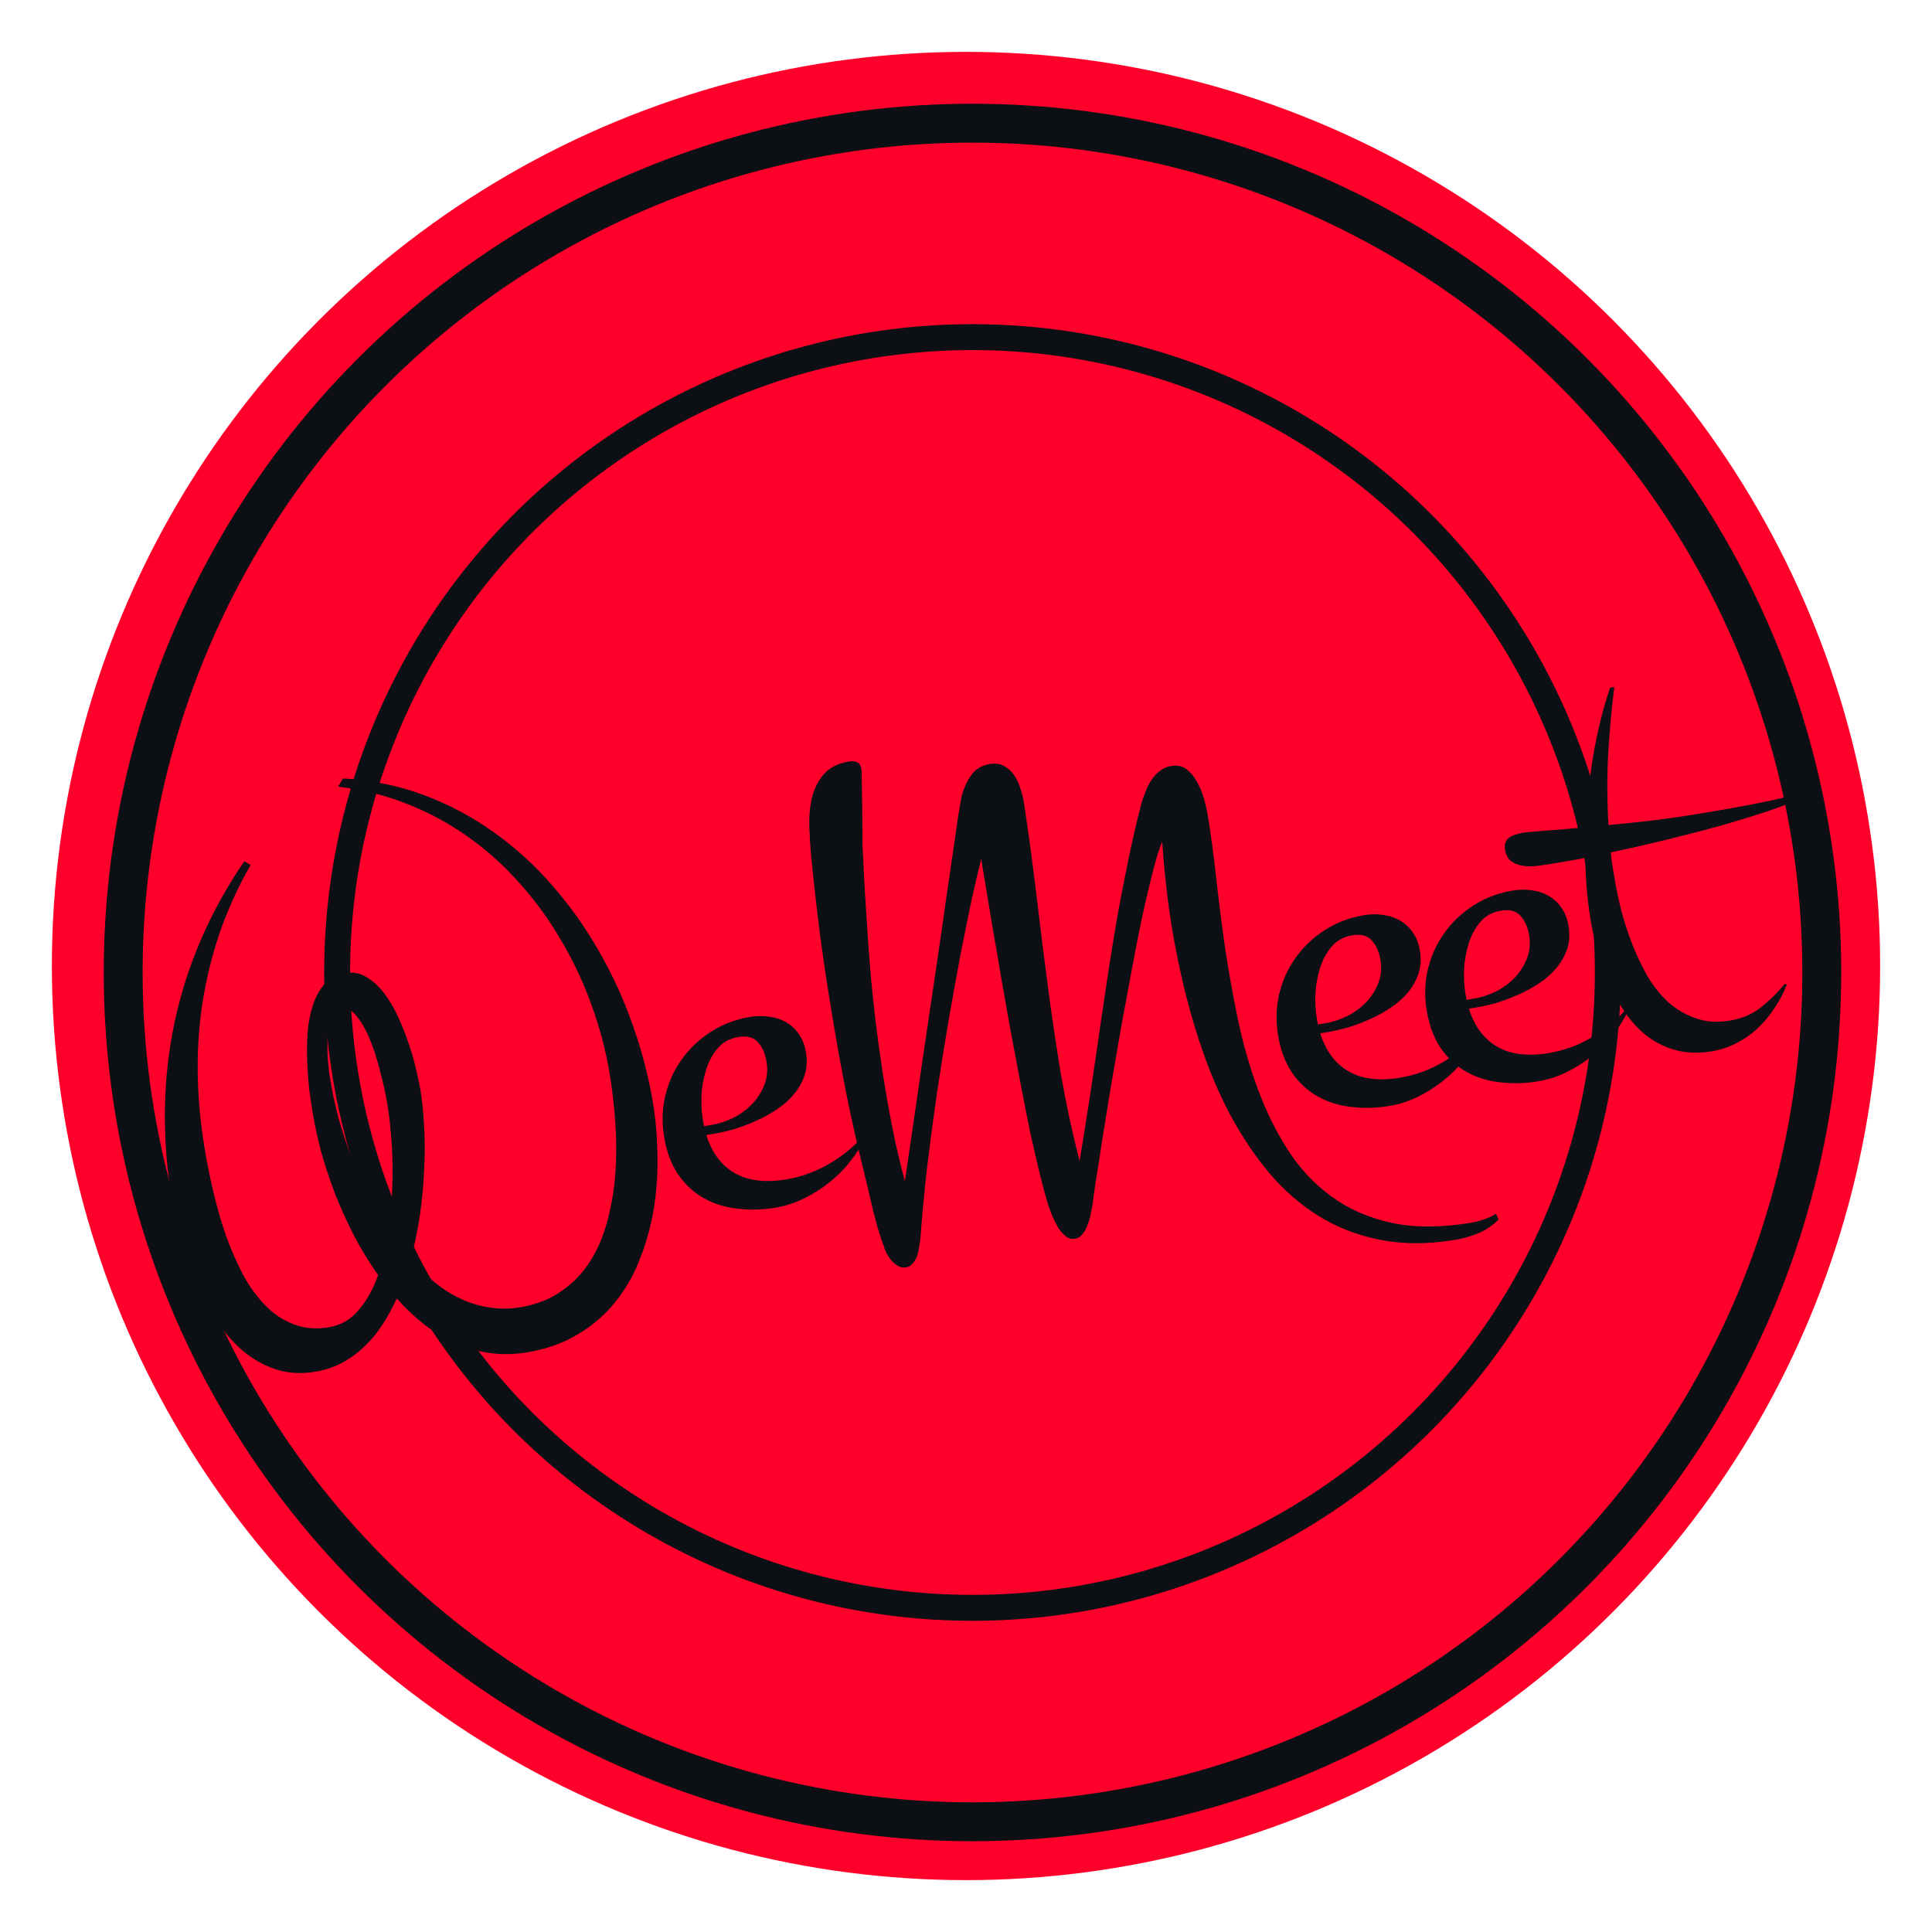 <svg width="149" height="149" viewBox="0 0 149 149" fill="none" xmlns="http://www.w3.org/2000/svg">
<g filter="url(#filter0_d)">
<circle cx="74.5" cy="70.5" r="70.5" fill="#FF002B"/>
<circle cx="75" cy="71" r="65.5" fill="#FF002B" stroke="#0C1014" stroke-width="3"/>
<circle cx="75" cy="71" r="49" stroke="#0C1014" stroke-width="2"/>
<g filter="url(#filter1_d)">
<path d="M22.333 60.704C21.484 62.175 20.753 63.737 20.14 65.391C19.54 67.027 19.075 68.759 18.744 70.587C18.411 72.401 18.245 74.313 18.245 76.324C18.244 78.32 18.426 80.428 18.794 82.648C18.968 83.696 19.189 84.792 19.458 85.935C19.724 87.063 20.041 88.166 20.41 89.246C20.792 90.307 21.227 91.312 21.717 92.26C22.22 93.19 22.796 93.99 23.445 94.658C24.094 95.327 24.825 95.816 25.636 96.125C26.45 96.449 27.358 96.528 28.36 96.362C29.285 96.209 30.051 95.765 30.658 95.031C31.282 94.31 31.783 93.412 32.159 92.335C31.497 91.4 30.889 90.408 30.335 89.359C29.797 88.308 29.313 87.248 28.882 86.179C28.464 85.092 28.103 84.011 27.799 82.938C27.509 81.861 27.284 80.837 27.123 79.866C27.049 79.419 26.964 78.855 26.867 78.174C26.785 77.491 26.73 76.772 26.699 76.016C26.667 75.246 26.673 74.469 26.717 73.685C26.777 72.899 26.912 72.188 27.124 71.551C27.332 70.899 27.63 70.35 28.015 69.906C28.414 69.445 28.945 69.159 29.607 69.049C30.209 68.949 30.756 69.049 31.249 69.347C31.757 69.643 32.214 70.058 32.619 70.593C33.022 71.112 33.385 71.725 33.708 72.432C34.028 73.123 34.302 73.822 34.53 74.529C34.771 75.217 34.959 75.875 35.095 76.502C35.246 77.126 35.355 77.639 35.421 78.04C35.566 78.918 35.663 79.884 35.711 80.938C35.774 81.988 35.774 83.089 35.712 84.24C35.662 85.372 35.553 86.531 35.385 87.715C35.214 88.883 34.975 90.024 34.669 91.136C35.251 91.784 35.862 92.364 36.501 92.875C37.143 93.402 37.815 93.829 38.519 94.156C39.24 94.496 39.983 94.722 40.745 94.833C41.511 94.959 42.302 94.955 43.119 94.82C44.367 94.613 45.438 94.19 46.33 93.551C47.224 92.928 47.959 92.157 48.536 91.238C49.112 90.319 49.55 89.28 49.849 88.122C50.163 86.961 50.366 85.747 50.457 84.481C50.548 83.215 50.548 81.924 50.457 80.609C50.366 79.293 50.217 78.011 50.01 76.763C49.714 74.975 49.249 73.222 48.616 71.506C47.996 69.771 47.225 68.125 46.301 66.568C45.391 64.992 44.333 63.529 43.127 62.176C41.936 60.821 40.613 59.623 39.158 58.581C37.702 57.54 36.127 56.684 34.432 56.014C32.753 55.342 30.968 54.894 29.078 54.669L29.448 54.037C31.655 54.162 33.729 54.587 35.67 55.31C37.611 56.034 39.408 56.988 41.062 58.171C42.73 59.352 44.24 60.725 45.593 62.29C46.96 63.853 48.158 65.54 49.187 67.349C50.23 69.156 51.099 71.055 51.794 73.046C52.503 75.035 53.025 77.039 53.36 79.059C53.567 80.307 53.681 81.619 53.703 82.993C53.738 84.349 53.653 85.702 53.449 87.05C53.242 88.383 52.9 89.667 52.424 90.902C51.965 92.15 51.344 93.275 50.56 94.276C49.778 95.292 48.811 96.149 47.66 96.847C46.526 97.557 45.189 98.04 43.647 98.296C42.645 98.462 41.682 98.479 40.757 98.347C39.833 98.215 38.951 97.957 38.111 97.574C37.274 97.206 36.474 96.728 35.712 96.142C34.965 95.553 34.26 94.886 33.598 94.14C33.261 94.877 32.884 95.565 32.468 96.204C32.051 96.844 31.581 97.404 31.059 97.887C30.54 98.385 29.967 98.796 29.34 99.122C28.728 99.445 28.06 99.667 27.336 99.787C26.133 99.986 25.034 99.899 24.038 99.525C23.059 99.165 22.176 98.614 21.388 97.874C20.618 97.146 19.937 96.285 19.345 95.29C18.77 94.308 18.27 93.298 17.845 92.26C17.435 91.219 17.101 90.206 16.842 89.219C16.581 88.217 16.389 87.346 16.267 86.606C15.467 81.781 15.536 77.177 16.473 72.793C17.422 68.391 19.21 64.27 21.836 60.43L22.333 60.704ZM28.505 77.451C28.651 78.33 28.852 79.255 29.107 80.226C29.379 81.195 29.7 82.179 30.072 83.179C30.459 84.176 30.892 85.165 31.371 86.147C31.848 87.113 32.382 88.038 32.971 88.922C33.098 88.062 33.182 87.185 33.224 86.291C33.266 85.397 33.281 84.531 33.269 83.694C33.255 82.841 33.209 82.041 33.133 81.293C33.072 80.543 32.993 79.875 32.896 79.29C32.748 78.395 32.55 77.486 32.301 76.561C32.068 75.633 31.796 74.8 31.483 74.06C31.17 73.32 30.819 72.728 30.429 72.286C30.054 71.841 29.651 71.655 29.22 71.726C28.973 71.767 28.776 71.918 28.63 72.18C28.498 72.44 28.4 72.757 28.336 73.132C28.284 73.489 28.256 73.89 28.25 74.334C28.244 74.778 28.253 75.213 28.276 75.636C28.311 76.042 28.348 76.408 28.386 76.735C28.44 77.058 28.48 77.297 28.505 77.451ZM69.737 81.714C69.433 82.367 69.038 82.994 68.552 83.597C68.082 84.198 67.538 84.74 66.921 85.222C66.32 85.702 65.667 86.111 64.963 86.449C64.274 86.785 63.559 87.014 62.819 87.137C61.771 87.31 60.769 87.334 59.814 87.207C58.861 87.096 58 86.819 57.229 86.376C56.459 85.934 55.812 85.328 55.289 84.559C54.763 83.776 54.407 82.821 54.221 81.696C54.037 80.586 54.066 79.52 54.309 78.498C54.564 77.458 54.987 76.524 55.579 75.698C56.183 74.853 56.937 74.142 57.839 73.565C58.741 72.988 59.747 72.608 60.857 72.424C61.381 72.337 61.879 72.334 62.352 72.414C62.837 72.476 63.274 72.625 63.661 72.862C64.047 73.083 64.366 73.386 64.62 73.772C64.889 74.155 65.069 74.616 65.158 75.156C65.266 75.803 65.229 76.395 65.049 76.932C64.868 77.469 64.593 77.958 64.223 78.399C63.852 78.841 63.41 79.231 62.896 79.569C62.397 79.905 61.86 80.2 61.285 80.454C60.724 80.705 60.158 80.918 59.585 81.092C59.025 81.248 58.506 81.366 58.028 81.445L57.473 81.537C57.906 82.906 58.638 83.886 59.67 84.475C60.702 85.064 62.02 85.226 63.623 84.96C64.764 84.772 65.84 84.387 66.853 83.808C67.881 83.225 68.776 82.507 69.537 81.653L69.737 81.714ZM57.289 80.855L57.867 80.759C58.422 80.667 58.978 80.488 59.535 80.221C60.091 79.939 60.571 79.59 60.978 79.174C61.397 78.741 61.718 78.244 61.942 77.684C62.166 77.124 62.225 76.521 62.117 75.873C62.013 75.241 61.787 74.74 61.441 74.37C61.11 73.997 60.613 73.866 59.95 73.976C59.272 74.088 58.728 74.392 58.319 74.887C57.923 75.365 57.629 75.928 57.435 76.578C57.239 77.212 57.127 77.872 57.098 78.558C57.082 79.226 57.116 79.814 57.2 80.323L57.289 80.855ZM118.581 88.042C118.121 88.514 117.594 88.871 117 89.112C116.422 89.35 115.825 89.52 115.208 89.623C113.096 89.972 111.163 89.968 109.409 89.609C107.673 89.263 106.09 88.647 104.66 87.759C103.245 86.869 101.976 85.757 100.852 84.422C99.744 83.086 98.755 81.61 97.886 79.996C97.032 78.38 96.296 76.664 95.679 74.85C95.062 73.036 94.546 71.213 94.132 69.381C93.715 67.534 93.382 65.72 93.135 63.94C92.9 62.141 92.734 60.466 92.635 58.915C92.426 59.377 92.197 60.096 91.947 61.072C91.697 62.048 91.426 63.185 91.135 64.485C90.859 65.782 90.578 67.198 90.294 68.734C90.008 70.255 89.724 71.79 89.442 73.342C89.176 74.89 88.914 76.415 88.656 77.915C88.41 79.397 88.191 80.747 87.997 81.967C87.819 83.185 87.657 84.217 87.512 85.065C87.386 85.925 87.307 86.501 87.276 86.791C87.245 86.986 87.198 87.231 87.136 87.527C87.09 87.819 87.011 88.11 86.9 88.397C86.805 88.682 86.672 88.934 86.503 89.152C86.348 89.368 86.148 89.496 85.901 89.537C85.624 89.583 85.373 89.505 85.15 89.305C84.929 89.12 84.732 88.883 84.558 88.595C84.398 88.305 84.255 88.012 84.127 87.716C84.014 87.418 83.927 87.179 83.865 86.999C83.666 86.367 83.445 85.564 83.205 84.591C82.964 83.617 82.714 82.534 82.453 81.342C82.207 80.147 81.957 78.874 81.701 77.523C81.443 76.156 81.185 74.789 80.927 73.422C80.682 72.037 80.441 70.683 80.206 69.36C79.984 68.019 79.77 66.772 79.563 65.618C79.368 64.447 79.195 63.399 79.042 62.474C78.888 61.549 78.766 60.809 78.674 60.254C78.462 61.081 78.216 62.127 77.935 63.394C77.669 64.657 77.381 66.075 77.072 67.647C76.777 69.216 76.471 70.906 76.154 72.716C75.849 74.509 75.553 76.356 75.266 78.256C74.994 80.154 74.741 82.065 74.505 83.989C74.285 85.91 74.11 87.769 73.98 89.564C73.959 89.726 73.928 89.921 73.887 90.15C73.863 90.391 73.814 90.621 73.74 90.839C73.665 91.057 73.554 91.25 73.408 91.417C73.279 91.596 73.099 91.705 72.868 91.744C72.652 91.779 72.448 91.742 72.255 91.631C72.063 91.521 71.888 91.375 71.732 91.195C71.593 91.028 71.466 90.836 71.351 90.617C71.254 90.412 71.182 90.218 71.136 90.035C70.995 89.662 70.855 89.25 70.717 88.798C70.594 88.343 70.469 87.873 70.341 87.387C70.231 86.915 70.121 86.442 70.011 85.969C69.903 85.512 69.801 85.085 69.704 84.689C69.184 82.606 68.715 80.537 68.295 78.485C67.891 76.429 67.516 74.353 67.169 72.257C66.826 70.191 66.517 68.136 66.242 66.091C65.982 64.044 65.749 61.968 65.543 59.864C65.49 59.255 65.448 58.573 65.418 57.818C65.385 57.047 65.445 56.309 65.597 55.602C65.765 54.894 66.066 54.273 66.5 53.742C66.95 53.208 67.623 52.867 68.516 52.719C68.732 52.683 68.926 52.707 69.098 52.789C69.268 52.856 69.373 53.013 69.414 53.259L69.452 53.491C69.467 54.438 69.481 55.386 69.496 56.334C69.508 57.267 69.516 58.224 69.52 59.205C69.661 62.349 69.856 65.484 70.104 68.611C70.366 71.719 70.755 74.83 71.271 77.944C71.472 79.162 71.695 80.361 71.938 81.54C72.18 82.719 72.463 83.9 72.786 85.082C73.303 81.607 73.751 78.531 74.132 75.855C74.527 73.176 74.875 70.83 75.175 68.816C75.475 66.802 75.722 65.091 75.916 63.681C76.123 62.253 76.297 61.059 76.439 60.102C76.581 59.144 76.693 58.381 76.773 57.813C76.85 57.23 76.919 56.783 76.978 56.472C77.035 56.146 77.075 55.91 77.098 55.764C77.122 55.617 77.147 55.486 77.176 55.371C77.32 54.808 77.558 54.286 77.89 53.803C78.222 53.321 78.704 53.027 79.336 52.922C79.767 52.851 80.132 52.901 80.43 53.073C80.743 53.243 81.004 53.477 81.212 53.775C81.419 54.074 81.578 54.412 81.688 54.789C81.814 55.164 81.903 55.514 81.957 55.838C82.322 58.232 82.645 60.61 82.925 62.971C83.203 65.316 83.493 67.644 83.797 69.953C84.1 72.263 84.44 74.551 84.815 76.817C85.206 79.08 85.688 81.32 86.261 83.538C86.577 81.617 86.864 79.811 87.122 78.121C87.378 76.416 87.616 74.793 87.836 73.251C88.071 71.708 88.292 70.222 88.499 68.794C88.721 67.364 88.954 65.947 89.196 64.545C89.455 63.14 89.728 61.733 90.017 60.323C90.306 58.913 90.643 57.455 91.027 55.95C91.12 55.65 91.228 55.347 91.352 55.041C91.473 54.72 91.622 54.426 91.799 54.159C91.977 53.892 92.192 53.659 92.444 53.459C92.695 53.258 92.991 53.13 93.33 53.074C93.808 52.995 94.211 53.087 94.54 53.349C94.868 53.611 95.138 53.947 95.348 54.355C95.574 54.761 95.749 55.2 95.875 55.67C95.998 56.124 96.086 56.514 96.139 56.837C96.374 58.256 96.589 59.836 96.782 61.577C96.973 63.304 97.199 65.096 97.459 66.953C97.735 68.808 98.068 70.677 98.459 72.56C98.851 74.444 99.363 76.243 99.995 77.96C100.628 79.677 101.404 81.251 102.322 82.682C103.24 84.114 104.357 85.307 105.671 86.261C106.988 87.231 108.526 87.91 110.285 88.3C112.06 88.687 114.111 88.688 116.438 88.302C116.793 88.243 117.127 88.156 117.44 88.041C117.772 87.939 118.08 87.792 118.366 87.603L118.581 88.042ZM117.084 73.87C116.78 74.522 116.386 75.149 115.899 75.753C115.429 76.353 114.885 76.895 114.268 77.377C113.666 77.857 113.014 78.266 112.309 78.604C111.621 78.94 110.906 79.169 110.166 79.292C109.118 79.466 108.116 79.489 107.161 79.362C106.208 79.251 105.347 78.974 104.576 78.531C103.806 78.089 103.159 77.483 102.636 76.715C102.11 75.931 101.754 74.976 101.568 73.851C101.384 72.741 101.413 71.675 101.656 70.653C101.911 69.613 102.334 68.68 102.926 67.853C103.53 67.008 104.284 66.297 105.186 65.72C106.088 65.143 107.094 64.763 108.204 64.579C108.728 64.492 109.226 64.489 109.699 64.569C110.184 64.631 110.621 64.78 111.009 65.017C111.394 65.238 111.713 65.542 111.967 65.927C112.236 66.31 112.416 66.772 112.505 67.311C112.612 67.959 112.576 68.55 112.396 69.087C112.215 69.624 111.94 70.113 111.57 70.555C111.199 70.996 110.757 71.386 110.243 71.725C109.744 72.061 109.207 72.356 108.632 72.609C108.071 72.86 107.505 73.073 106.932 73.247C106.372 73.403 105.853 73.521 105.375 73.6L104.82 73.692C105.253 75.062 105.985 76.041 107.017 76.63C108.049 77.219 109.367 77.381 110.97 77.116C112.111 76.927 113.187 76.542 114.2 75.963C115.228 75.381 116.123 74.662 116.884 73.808L117.084 73.87ZM104.636 73.01L105.214 72.914C105.769 72.822 106.325 72.643 106.883 72.376C107.438 72.094 107.918 71.745 108.325 71.33C108.744 70.896 109.065 70.399 109.289 69.84C109.513 69.28 109.572 68.676 109.464 68.029C109.36 67.397 109.134 66.895 108.788 66.525C108.457 66.153 107.96 66.021 107.297 66.131C106.619 66.243 106.075 66.547 105.666 67.043C105.27 67.52 104.975 68.084 104.782 68.733C104.586 69.368 104.474 70.028 104.445 70.713C104.429 71.381 104.463 71.969 104.547 72.478L104.636 73.01ZM128.549 71.97C128.245 72.622 127.85 73.25 127.364 73.853C126.894 74.454 126.35 74.995 125.733 75.477C125.131 75.957 124.479 76.366 123.774 76.705C123.086 77.041 122.371 77.27 121.631 77.392C120.583 77.566 119.581 77.59 118.626 77.463C117.673 77.351 116.812 77.074 116.041 76.632C115.271 76.189 114.624 75.584 114.101 74.815C113.575 74.031 113.219 73.077 113.033 71.951C112.849 70.841 112.878 69.775 113.12 68.753C113.376 67.713 113.799 66.78 114.391 65.953C114.995 65.109 115.749 64.398 116.651 63.821C117.553 63.244 118.559 62.863 119.669 62.679C120.193 62.593 120.691 62.589 121.164 62.669C121.649 62.731 122.086 62.881 122.473 63.117C122.859 63.339 123.178 63.642 123.432 64.028C123.701 64.411 123.881 64.872 123.97 65.412C124.077 66.059 124.041 66.651 123.861 67.188C123.68 67.724 123.405 68.213 123.035 68.655C122.664 69.096 122.222 69.486 121.708 69.825C121.209 70.161 120.672 70.456 120.097 70.71C119.536 70.961 118.97 71.174 118.397 71.348C117.837 71.504 117.318 71.621 116.84 71.701L116.285 71.793C116.718 73.162 117.45 74.141 118.482 74.731C119.514 75.32 120.832 75.482 122.435 75.216C123.576 75.027 124.652 74.643 125.665 74.063C126.693 73.481 127.588 72.763 128.349 71.908L128.549 71.97ZM116.101 71.11L116.679 71.015C117.234 70.923 117.79 70.743 118.347 70.477C118.903 70.195 119.383 69.846 119.79 69.43C120.209 68.996 120.53 68.5 120.754 67.94C120.978 67.38 121.037 66.776 120.929 66.129C120.825 65.497 120.599 64.996 120.253 64.626C119.922 64.253 119.425 64.121 118.762 64.231C118.084 64.344 117.54 64.647 117.131 65.143C116.735 65.62 116.44 66.184 116.247 66.834C116.051 67.468 115.939 68.128 115.91 68.814C115.894 69.482 115.928 70.07 116.012 70.579L116.101 71.11ZM140.8 69.94C140.556 70.567 140.243 71.165 139.862 71.735C139.497 72.302 139.067 72.817 138.574 73.279C138.096 73.738 137.557 74.12 136.958 74.425C136.362 74.746 135.725 74.962 135.046 75.075C134.044 75.241 133.13 75.218 132.303 75.007C131.492 74.793 130.761 74.446 130.112 73.968C129.46 73.474 128.885 72.873 128.387 72.163C127.89 71.454 127.464 70.701 127.11 69.904C126.754 69.092 126.457 68.254 126.219 67.391C125.981 66.528 125.795 65.695 125.662 64.894C125.54 64.154 125.445 63.393 125.379 62.612C125.311 61.816 125.27 60.999 125.258 60.161C124.783 60.256 124.314 60.342 123.852 60.418C123.405 60.492 122.958 60.566 122.511 60.641C122.218 60.689 121.885 60.736 121.513 60.782C121.14 60.828 120.783 60.824 120.441 60.77C120.1 60.715 119.803 60.598 119.552 60.418C119.3 60.238 119.14 59.94 119.071 59.524C119.033 59.292 119.048 59.1 119.118 58.946C119.172 58.794 119.271 58.675 119.415 58.588C119.541 58.488 119.703 58.413 119.9 58.365C120.08 58.303 120.27 58.256 120.471 58.223C120.702 58.184 121.256 58.132 122.132 58.066C123.008 58 124.062 57.913 125.295 57.803C125.379 55.921 125.576 54.051 125.886 52.194C126.212 50.334 126.64 48.616 127.17 47.04L127.494 46.986C127.279 48.748 127.121 50.516 127.019 52.291C126.933 54.064 126.942 55.844 127.049 57.632C128.187 57.522 129.354 57.4 130.551 57.265C131.761 57.112 132.937 56.941 134.078 56.752C135.758 56.474 137.119 56.232 138.163 56.028C139.206 55.823 140.024 55.648 140.617 55.502C141.316 55.323 141.838 55.173 142.182 55.053L142.34 55.431C141.451 55.8 140.429 56.183 139.276 56.58C138.119 56.962 136.883 57.341 135.568 57.717C134.25 58.078 132.883 58.431 131.467 58.776C130.051 59.122 128.64 59.443 127.232 59.74C127.252 60.053 127.289 60.371 127.342 60.695C127.393 61.004 127.445 61.312 127.496 61.62C127.618 62.36 127.784 63.172 127.994 64.056C128.219 64.937 128.5 65.817 128.836 66.696C129.169 67.559 129.561 68.397 130.012 69.209C130.476 70.004 131.018 70.69 131.636 71.268C132.268 71.829 132.979 72.25 133.77 72.53C134.561 72.811 135.449 72.87 136.436 72.706C137.345 72.556 138.129 72.22 138.787 71.699C139.461 71.176 140.08 70.566 140.646 69.871L140.8 69.94Z" fill="#0C1014"/>
</g>
</g>
<defs>
<filter id="filter0_d" x="0" y="0" width="149" height="149" filterUnits="userSpaceOnUse" color-interpolation-filters="sRGB">
<feFlood flood-opacity="0" result="BackgroundImageFix"/>
<feColorMatrix in="SourceAlpha" type="matrix" values="0 0 0 0 0 0 0 0 0 0 0 0 0 0 0 0 0 0 127 0"/>
<feOffset dy="4"/>
<feGaussianBlur stdDeviation="2"/>
<feColorMatrix type="matrix" values="0 0 0 0 0 0 0 0 0 0 0 0 0 0 0 0 0 0 0.25 0"/>
<feBlend mode="normal" in2="BackgroundImageFix" result="effect1_dropShadow"/>
<feBlend mode="normal" in="SourceGraphic" in2="effect1_dropShadow" result="shape"/>
</filter>
<filter id="filter1_d" x="12.715" y="46.986" width="129.625" height="54.905" filterUnits="userSpaceOnUse" color-interpolation-filters="sRGB">
<feFlood flood-opacity="0" result="BackgroundImageFix"/>
<feColorMatrix in="SourceAlpha" type="matrix" values="0 0 0 0 0 0 0 0 0 0 0 0 0 0 0 0 0 0 127 0"/>
<feOffset dx="-3" dy="2"/>
<feColorMatrix type="matrix" values="0 0 0 0 0 0 0 0 0 0 0 0 0 0 0 0 0 0 0.25 0"/>
<feBlend mode="normal" in2="BackgroundImageFix" result="effect1_dropShadow"/>
<feBlend mode="normal" in="SourceGraphic" in2="effect1_dropShadow" result="shape"/>
</filter>
</defs>
</svg>

